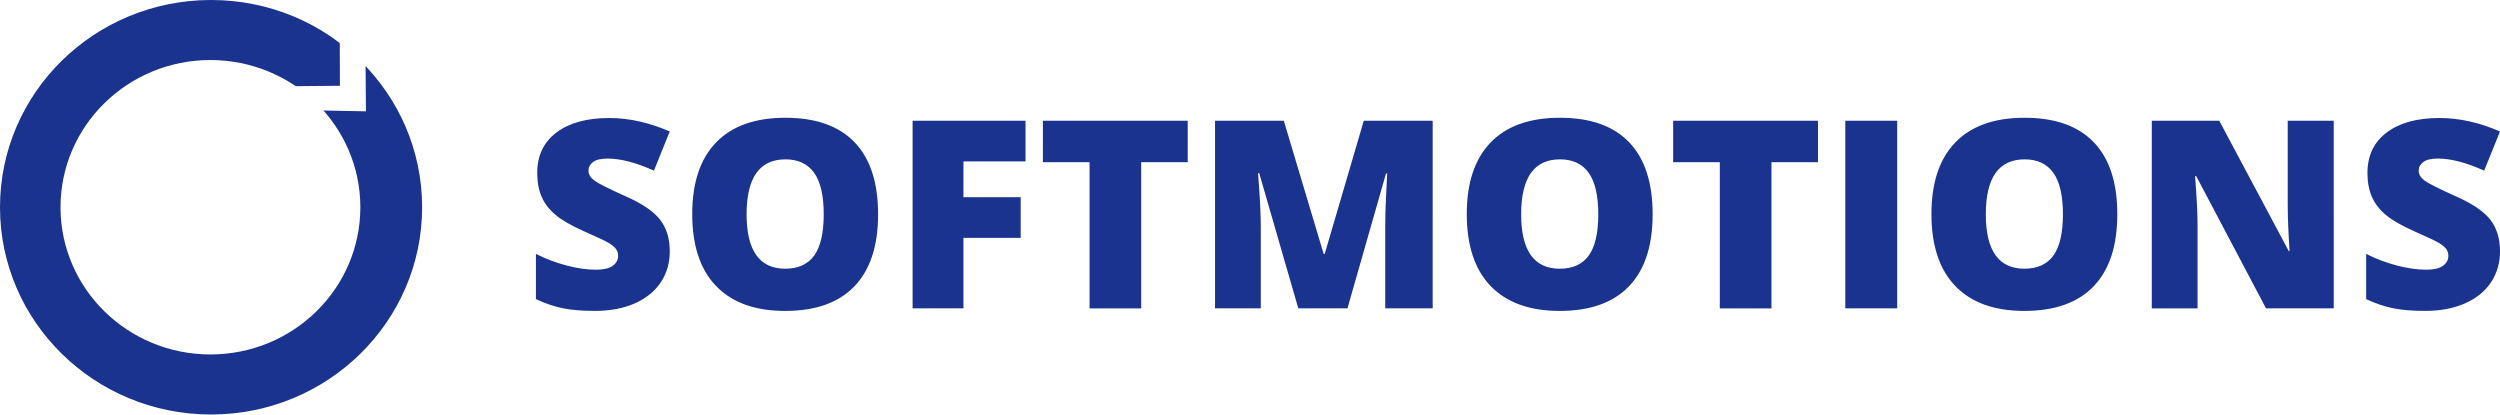 <?xml version="1.0" encoding="utf-8"?>
<!-- Generator: Adobe Illustrator 17.0.0, SVG Export Plug-In . SVG Version: 6.00 Build 0)  -->
<!DOCTYPE svg PUBLIC "-//W3C//DTD SVG 1.1//EN" "http://www.w3.org/Graphics/SVG/1.1/DTD/svg11.dtd">
<svg version="1.1" id="Layer_1" xmlns="http://www.w3.org/2000/svg" xmlns:xlink="http://www.w3.org/1999/xlink" x="0px" y="0px"
	 width="193.002px" height="32px" viewBox="0 0 193.002 32" enable-background="new 0 0 193.002 32" xml:space="preserve">
<g>
	<g>
		<path fill="#19338E" d="M30.981,9.063c-0.114-0.233-0.234-0.463-0.36-0.69c-0.125-0.227-0.256-0.45-0.392-0.67
			c-0.136-0.22-0.277-0.437-0.424-0.649c-0.147-0.213-0.298-0.422-0.454-0.628c-0.156-0.205-0.318-0.406-0.484-0.604
			c-0.166-0.198-0.337-0.391-0.512-0.581c-0.044-0.047-0.088-0.094-0.132-0.141l0.028,3.495l-3.295-0.065l0.041,0.032
			c0.031,0.034,0.061,0.069,0.091,0.104c0.03,0.035,0.06,0.07,0.089,0.105c0.236,0.281,0.458,0.573,0.666,0.875
			c0.208,0.303,0.401,0.615,0.58,0.937c0.178,0.322,0.341,0.654,0.487,0.994c0.293,0.68,0.52,1.393,0.674,2.133
			c0.154,0.74,0.235,1.506,0.235,2.29c0,6.276-5.182,11.364-11.573,11.364C9.853,27.365,4.672,22.277,4.672,16
			c0-6.276,5.182-11.365,11.573-11.365c0.799,0,1.579,0.08,2.332,0.231c0.753,0.151,1.48,0.375,2.172,0.662
			c0.346,0.144,0.684,0.304,1.012,0.478c0.041,0.022,0.082,0.044,0.122,0.066c0.041,0.022,0.081,0.045,0.122,0.068
			c0.04,0.023,0.081,0.046,0.121,0.069c0.04,0.023,0.08,0.047,0.12,0.071c0.04,0.024,0.079,0.048,0.119,0.072
			c0.039,0.024,0.079,0.048,0.118,0.073c0.039,0.025,0.078,0.05,0.117,0.075c0.039,0.025,0.077,0.05,0.116,0.075
			c0.038,0.026,0.077,0.052,0.115,0.077l3.41-0.031l-0.01-3.294c-0.063-0.046-0.128-0.095-0.193-0.143
			c-0.065-0.048-0.131-0.096-0.194-0.142c-0.063-0.046-0.124-0.09-0.18-0.13c-0.056-0.04-0.107-0.077-0.151-0.107
			c-0.044-0.031-0.081-0.056-0.108-0.074c-0.217-0.144-0.437-0.282-0.661-0.416c-0.224-0.134-0.452-0.262-0.682-0.385
			c-0.462-0.246-0.937-0.471-1.424-0.674C20.687,0.448,18.544,0,16.294,0C7.295,0,0,7.164,0,16c0,8.836,7.295,16,16.294,16
			c8.999,0,16.294-7.164,16.294-16c0-2.209-0.456-4.314-1.281-6.228C31.204,9.533,31.095,9.297,30.981,9.063z M46.912,12.242
			c1.002,0,2.193,0.311,3.572,0.931l1.221-3.022c-1.588-0.694-3.145-1.04-4.672-1.04c-1.729,0-3.088,0.373-4.076,1.12
			c-0.989,0.747-1.483,1.787-1.483,3.121c0,0.713,0.116,1.331,0.348,1.853c0.232,0.522,0.589,0.984,1.07,1.387
			c0.481,0.403,1.202,0.819,2.164,1.248c1.063,0.469,1.717,0.78,1.963,0.931c0.245,0.152,0.424,0.302,0.535,0.451
			c0.111,0.149,0.167,0.322,0.167,0.52c0,0.317-0.138,0.576-0.414,0.778c-0.276,0.202-0.71,0.302-1.302,0.302
			c-0.686,0-1.44-0.107-2.26-0.322c-0.821-0.215-1.611-0.514-2.371-0.897v3.488c0.72,0.337,1.413,0.573,2.079,0.708
			c0.666,0.135,1.49,0.203,2.472,0.203c1.177,0,2.203-0.193,3.078-0.58c0.874-0.386,1.544-0.928,2.008-1.625
			c0.464-0.697,0.696-1.495,0.696-2.393c0-0.978-0.247-1.788-0.742-2.433c-0.494-0.644-1.377-1.247-2.649-1.808
			c-1.325-0.595-2.138-1.004-2.437-1.229c-0.299-0.224-0.449-0.479-0.449-0.763c0-0.264,0.118-0.485,0.353-0.664
			C46.017,12.331,46.394,12.242,46.912,12.242z M60.635,9.091c-2.341,0-4.125,0.636-5.353,1.907
			c-1.228,1.272-1.841,3.113-1.841,5.524c0,2.438,0.617,4.294,1.852,5.569c1.234,1.275,3.009,1.912,5.323,1.912
			c2.348,0,4.13-0.634,5.348-1.902c1.218-1.268,1.826-3.121,1.826-5.559c0-2.444-0.606-4.297-1.816-5.559
			C64.762,9.722,62.982,9.091,60.635,9.091z M62.86,19.723c-0.488,0.68-1.236,1.021-2.245,1.021c-1.985,0-2.977-1.4-2.977-4.201
			c0-2.827,0.999-4.241,2.997-4.241c0.982,0,1.721,0.345,2.215,1.035c0.494,0.69,0.742,1.759,0.742,3.205
			C63.591,17.983,63.347,19.043,62.86,19.723z M70.453,23.805h3.925v-5.44h4.42v-3.141h-4.42V12.46h4.793V9.319h-8.718V23.805z
			 M80.513,12.52h3.602v11.286h3.986V12.52h3.592V9.319h-11.18V12.52z M102.268,19.604h-0.081L99.11,9.319h-5.308v14.486h3.532
			v-6.292c0-0.984-0.071-2.365-0.212-4.142h0.091l3.017,10.434h3.794l2.977-10.414h0.091c-0.081,1.572-0.126,2.56-0.136,2.963
			c-0.01,0.403-0.015,0.77-0.015,1.1v6.351h3.663V9.319h-5.318L102.268,19.604z M120.431,9.091c-2.341,0-4.125,0.636-5.353,1.907
			c-1.228,1.272-1.842,3.113-1.842,5.524c0,2.438,0.617,4.294,1.852,5.569c1.234,1.275,3.009,1.912,5.323,1.912
			c2.348,0,4.13-0.634,5.348-1.902c1.218-1.268,1.826-3.121,1.826-5.559c0-2.444-0.605-4.297-1.816-5.559
			C124.558,9.722,122.779,9.091,120.431,9.091z M122.656,19.723c-0.488,0.68-1.236,1.021-2.245,1.021
			c-1.984,0-2.977-1.4-2.977-4.201c0-2.827,0.999-4.241,2.997-4.241c0.982,0,1.72,0.345,2.215,1.035
			c0.495,0.69,0.742,1.759,0.742,3.205C123.388,17.983,123.144,19.043,122.656,19.723z M129.169,12.52h3.602v11.286h3.986V12.52
			h3.592V9.319h-11.18V12.52z M142.459,23.805h4.006V9.319h-4.006V23.805z M156.303,9.091c-2.341,0-4.125,0.636-5.353,1.907
			c-1.228,1.272-1.841,3.113-1.841,5.524c0,2.438,0.617,4.294,1.852,5.569c1.234,1.275,3.009,1.912,5.323,1.912
			c2.348,0,4.13-0.634,5.348-1.902c1.217-1.268,1.826-3.121,1.826-5.559c0-2.444-0.605-4.297-1.816-5.559
			C160.43,9.722,158.65,9.091,156.303,9.091z M158.528,19.723c-0.488,0.68-1.236,1.021-2.245,1.021c-1.985,0-2.977-1.4-2.977-4.201
			c0-2.827,0.999-4.241,2.997-4.241c0.982,0,1.721,0.345,2.215,1.035c0.494,0.69,0.742,1.759,0.742,3.205
			C159.259,17.983,159.015,19.043,158.528,19.723z M176.615,15.869c0,0.885,0.047,2.058,0.141,3.518h-0.061l-5.368-10.067h-5.207
			v14.486h3.532v-6.53c0-0.846-0.064-2.071-0.192-3.676h0.091l5.388,10.206h5.227V9.319h-3.552V15.869z M189.611,15.165
			c-1.325-0.595-2.138-1.004-2.437-1.229c-0.299-0.224-0.449-0.479-0.449-0.763c0-0.264,0.118-0.485,0.353-0.664
			c0.235-0.178,0.612-0.268,1.13-0.268c1.002,0,2.193,0.311,3.572,0.931l1.221-3.022c-1.588-0.694-3.145-1.04-4.672-1.04
			c-1.729,0-3.088,0.373-4.077,1.12c-0.989,0.747-1.483,1.787-1.483,3.121c0,0.713,0.116,1.331,0.348,1.853
			c0.232,0.522,0.589,0.984,1.07,1.387c0.481,0.403,1.202,0.819,2.164,1.248c1.063,0.469,1.717,0.78,1.963,0.931
			c0.245,0.152,0.424,0.302,0.535,0.451c0.111,0.149,0.167,0.322,0.167,0.52c0,0.317-0.138,0.576-0.414,0.778
			c-0.276,0.202-0.71,0.302-1.302,0.302c-0.686,0-1.44-0.107-2.26-0.322c-0.821-0.215-1.611-0.514-2.371-0.897v3.488
			c0.72,0.337,1.413,0.573,2.079,0.708c0.666,0.135,1.49,0.203,2.472,0.203c1.177,0,2.203-0.193,3.078-0.58
			c0.874-0.386,1.544-0.928,2.008-1.625c0.464-0.697,0.696-1.495,0.696-2.393c0-0.978-0.247-1.788-0.742-2.433
			C191.766,16.329,190.883,15.727,189.611,15.165z"/>
	</g>
</g>
</svg>
